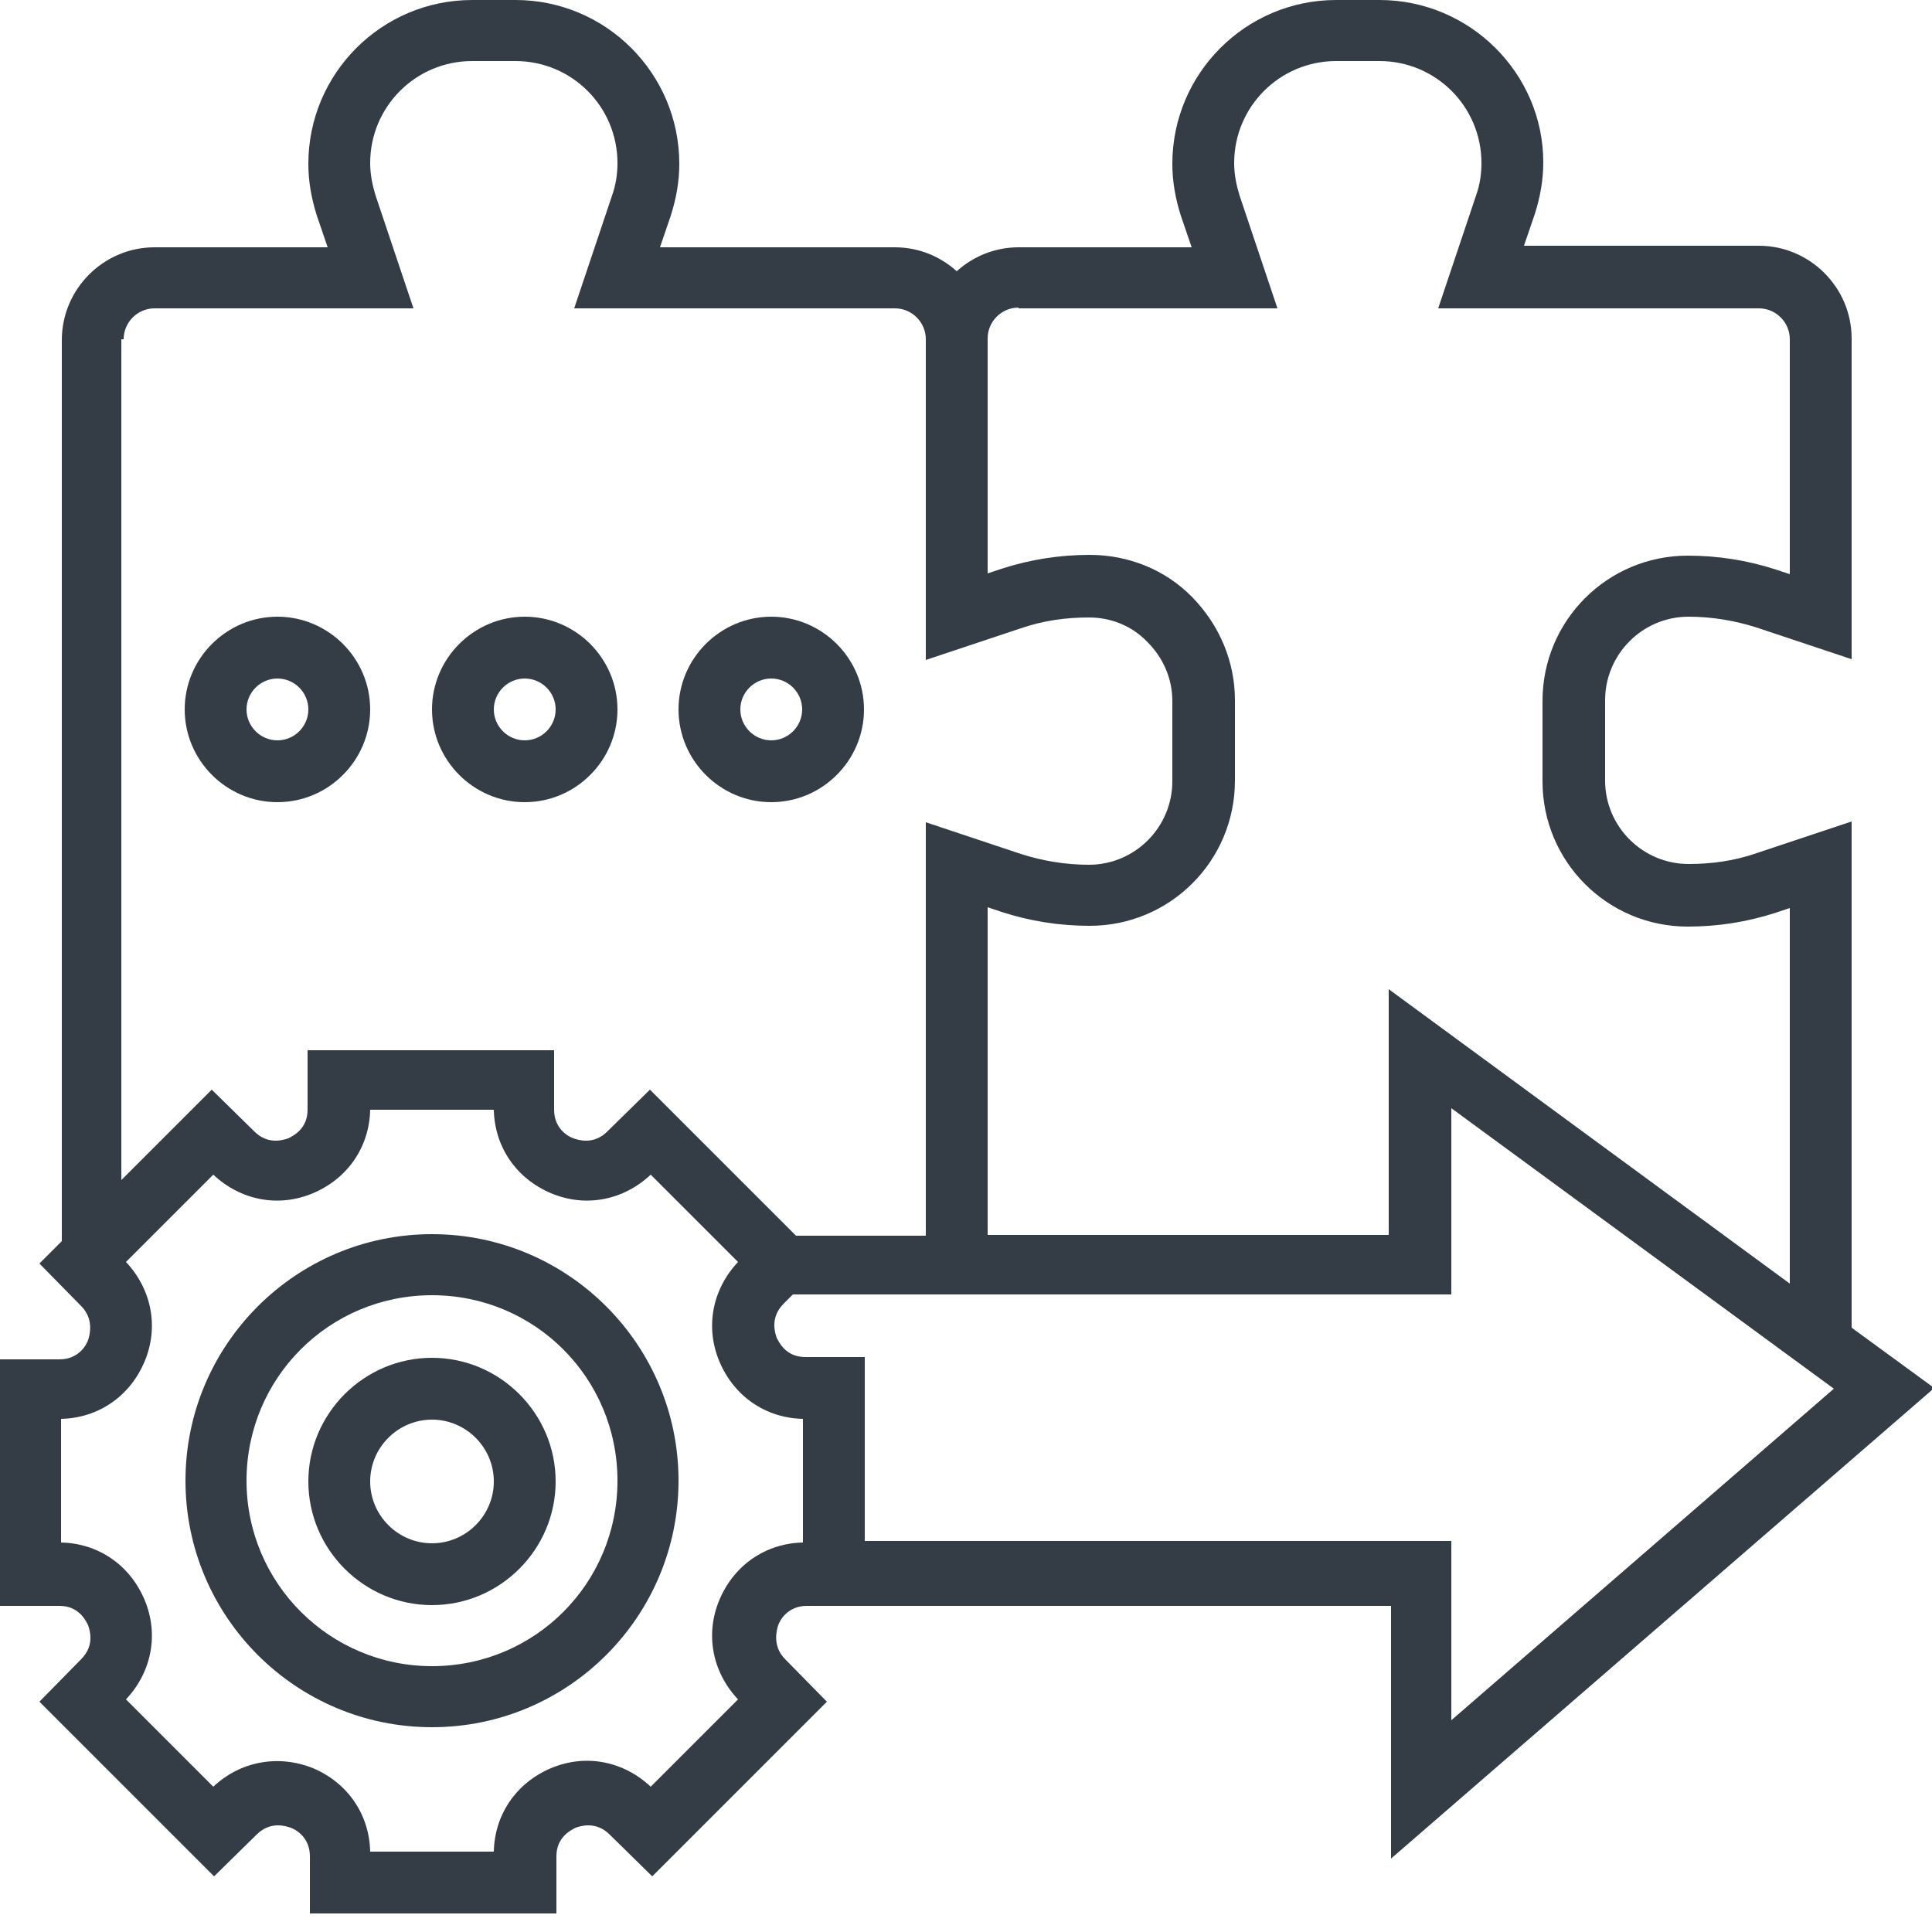 <svg width="25" height="25" viewBox="0 0 25 25" fill="none" xmlns="http://www.w3.org/2000/svg">
<g clip-path="url(#clip0_128_352)">
<path d="M5.59 17.57C4.71 17.57 3.99 18.29 3.99 19.17C3.99 20.05 4.71 20.77 5.59 20.77C6.47 20.77 7.19 20.05 7.19 19.17C7.19 18.29 6.47 17.57 5.59 17.57ZM5.59 19.97C5.15 19.97 4.79 19.61 4.79 19.17C4.79 18.73 5.15 18.37 5.59 18.37C6.03 18.37 6.39 18.73 6.39 19.17C6.39 19.61 6.03 19.97 5.59 19.97Z" fill="#343D46"/>
<path d="M5.59 15.97C3.83 15.97 2.4 17.4 2.4 19.16C2.4 20.92 3.83 22.35 5.59 22.35C7.35 22.35 8.78 20.92 8.78 19.16C8.78 17.4 7.35 15.97 5.59 15.97ZM5.59 21.56C4.27 21.56 3.19 20.49 3.19 19.16C3.19 17.83 4.26 16.76 5.59 16.76C6.92 16.76 7.99 17.83 7.99 19.16C7.99 20.49 6.92 21.56 5.59 21.56Z" fill="#343D46"/>
<path d="M25 17.94L23.96 17.18V10.63L22.73 11.04C22.44 11.14 22.15 11.18 21.85 11.18C21.26 11.18 20.77 10.7 20.77 10.1V9.06C20.77 8.47 21.25 7.98 21.85 7.98C22.15 7.98 22.45 8.03 22.73 8.12L23.96 8.53V4.38C23.96 3.72 23.42 3.18 22.76 3.18H19.72L19.86 2.77C19.93 2.55 19.97 2.33 19.97 2.1C19.97 0.95 19.02 0 17.85 0H17.29C16.12 0 15.17 0.95 15.17 2.12C15.17 2.35 15.21 2.57 15.28 2.79L15.42 3.2H13.18C12.87 3.2 12.59 3.32 12.38 3.51C12.17 3.32 11.89 3.2 11.58 3.2H8.54L8.68 2.79C8.75 2.57 8.79 2.35 8.79 2.12C8.79 0.95 7.84 0 6.67 0H6.11C4.94 0 3.99 0.95 3.99 2.12C3.99 2.35 4.03 2.57 4.1 2.79L4.24 3.2H2C1.34 3.2 0.8 3.74 0.8 4.4V16.06L0.51 16.35L1.05 16.9C1.22 17.07 1.16 17.28 1.14 17.34C1.12 17.4 1.02 17.59 0.77 17.59H0V20.78H0.77C1.02 20.78 1.11 20.97 1.14 21.03C1.16 21.09 1.23 21.29 1.05 21.47L0.51 22.02L2.77 24.28L3.32 23.74C3.5 23.56 3.7 23.63 3.76 23.65C3.82 23.67 4.01 23.77 4.01 24.02V24.79H7.2V24.02C7.2 23.77 7.39 23.68 7.45 23.65C7.51 23.63 7.71 23.56 7.89 23.74L8.44 24.28L10.7 22.02L10.16 21.47C9.99 21.3 10.05 21.09 10.07 21.03C10.09 20.97 10.19 20.78 10.44 20.78H18V24.05L25.03 17.96L25 17.94ZM13.18 3.99H16.53L16.04 2.53C16 2.4 15.97 2.26 15.97 2.11C15.97 1.38 16.56 0.79 17.29 0.79H17.85C18.58 0.79 19.17 1.38 19.17 2.11C19.17 2.25 19.15 2.39 19.1 2.53L18.61 3.99H22.76C22.98 3.99 23.16 4.17 23.16 4.39V7.43L22.98 7.37C22.61 7.25 22.23 7.19 21.84 7.19C20.8 7.19 19.96 8.03 19.96 9.07V10.11C19.96 11.15 20.8 11.99 21.84 11.99C22.23 11.99 22.61 11.93 22.98 11.81L23.16 11.75V16.61L17.97 12.8V15.98H12.78V11.74L12.96 11.8C13.33 11.92 13.71 11.98 14.1 11.98C15.14 11.98 15.98 11.14 15.98 10.1V9.06C15.98 8.56 15.78 8.09 15.43 7.73C15.08 7.37 14.6 7.18 14.1 7.18C13.71 7.18 13.33 7.24 12.96 7.36L12.78 7.42V4.38C12.78 4.16 12.96 3.98 13.18 3.98V3.99ZM1.6 4.39C1.6 4.17 1.78 3.99 2 3.99H5.35L4.86 2.53C4.82 2.4 4.79 2.26 4.79 2.11C4.79 1.38 5.38 0.79 6.11 0.79H6.67C7.4 0.79 7.99 1.38 7.99 2.11C7.99 2.25 7.97 2.39 7.92 2.53L7.43 3.99H11.58C11.8 3.99 11.98 4.17 11.98 4.39V8.54L13.21 8.13C13.5 8.03 13.79 7.99 14.09 7.99C14.38 7.99 14.65 8.1 14.85 8.31C15.05 8.51 15.17 8.78 15.17 9.07V10.11C15.17 10.7 14.69 11.19 14.09 11.19C13.79 11.19 13.49 11.14 13.21 11.05L11.98 10.64V15.99H10.3L8.41 14.1L7.86 14.64C7.68 14.82 7.48 14.75 7.42 14.73C7.36 14.71 7.17 14.61 7.17 14.36V13.59H3.98V14.36C3.98 14.61 3.79 14.7 3.73 14.73C3.67 14.75 3.47 14.82 3.29 14.64L2.74 14.1L1.57 15.27V4.39H1.6ZM10.39 19.96C9.91 19.97 9.5 20.25 9.31 20.7C9.12 21.15 9.22 21.64 9.55 21.99L8.42 23.12C8.07 22.79 7.58 22.69 7.13 22.88C6.68 23.07 6.4 23.48 6.39 23.96H4.79C4.78 23.48 4.5 23.07 4.05 22.88C3.6 22.7 3.11 22.79 2.76 23.12L1.63 21.99C1.96 21.64 2.06 21.15 1.87 20.7C1.68 20.25 1.27 19.97 0.79 19.96V18.36C1.27 18.35 1.68 18.07 1.87 17.62C2.06 17.17 1.96 16.68 1.63 16.33L2.76 15.2C3.11 15.53 3.6 15.63 4.05 15.44C4.5 15.25 4.78 14.84 4.79 14.36H6.39C6.4 14.84 6.68 15.25 7.13 15.44C7.58 15.63 8.07 15.53 8.42 15.2L9.55 16.33C9.22 16.68 9.12 17.17 9.31 17.62C9.5 18.07 9.91 18.35 10.39 18.36V19.96ZM11.19 19.96V17.56H10.42C10.17 17.56 10.08 17.37 10.05 17.31C10.03 17.25 9.96 17.05 10.14 16.87L10.26 16.75H18.78V14.34L23.73 17.97L18.78 22.26V19.94H11.19V19.96Z" fill="#343D46"/>
<path d="M4.79 9.18C4.79 8.52 4.25 7.98 3.59 7.98C2.93 7.98 2.39 8.52 2.39 9.18C2.39 9.84 2.93 10.38 3.59 10.38C4.25 10.38 4.79 9.84 4.79 9.18ZM3.19 9.18C3.19 8.96 3.37 8.78 3.59 8.78C3.81 8.78 3.99 8.96 3.99 9.18C3.99 9.4 3.81 9.58 3.59 9.58C3.37 9.58 3.19 9.4 3.19 9.18Z" fill="#343D46"/>
<path d="M6.79 10.38C7.45 10.38 7.99 9.84 7.99 9.18C7.99 8.52 7.45 7.98 6.79 7.98C6.13 7.98 5.59 8.52 5.59 9.18C5.59 9.84 6.13 10.38 6.79 10.38ZM6.79 8.78C7.01 8.78 7.19 8.96 7.19 9.18C7.19 9.4 7.01 9.58 6.79 9.58C6.57 9.58 6.39 9.4 6.39 9.18C6.39 8.96 6.57 8.78 6.79 8.78Z" fill="#343D46"/>
<path d="M9.98 10.38C10.64 10.38 11.18 9.84 11.18 9.18C11.18 8.52 10.64 7.98 9.98 7.98C9.32 7.98 8.78 8.52 8.78 9.18C8.78 9.84 9.32 10.38 9.98 10.38ZM9.98 8.78C10.2 8.78 10.38 8.96 10.38 9.18C10.38 9.4 10.2 9.58 9.98 9.58C9.76 9.58 9.58 9.4 9.58 9.18C9.58 8.96 9.76 8.78 9.98 8.78Z" fill="#343D46"/>
</g>
<defs>
<clipPath id="clip0_128_352">
<rect width="25" height="24.76" fill="white"/>
</clipPath>
</defs>
</svg>
